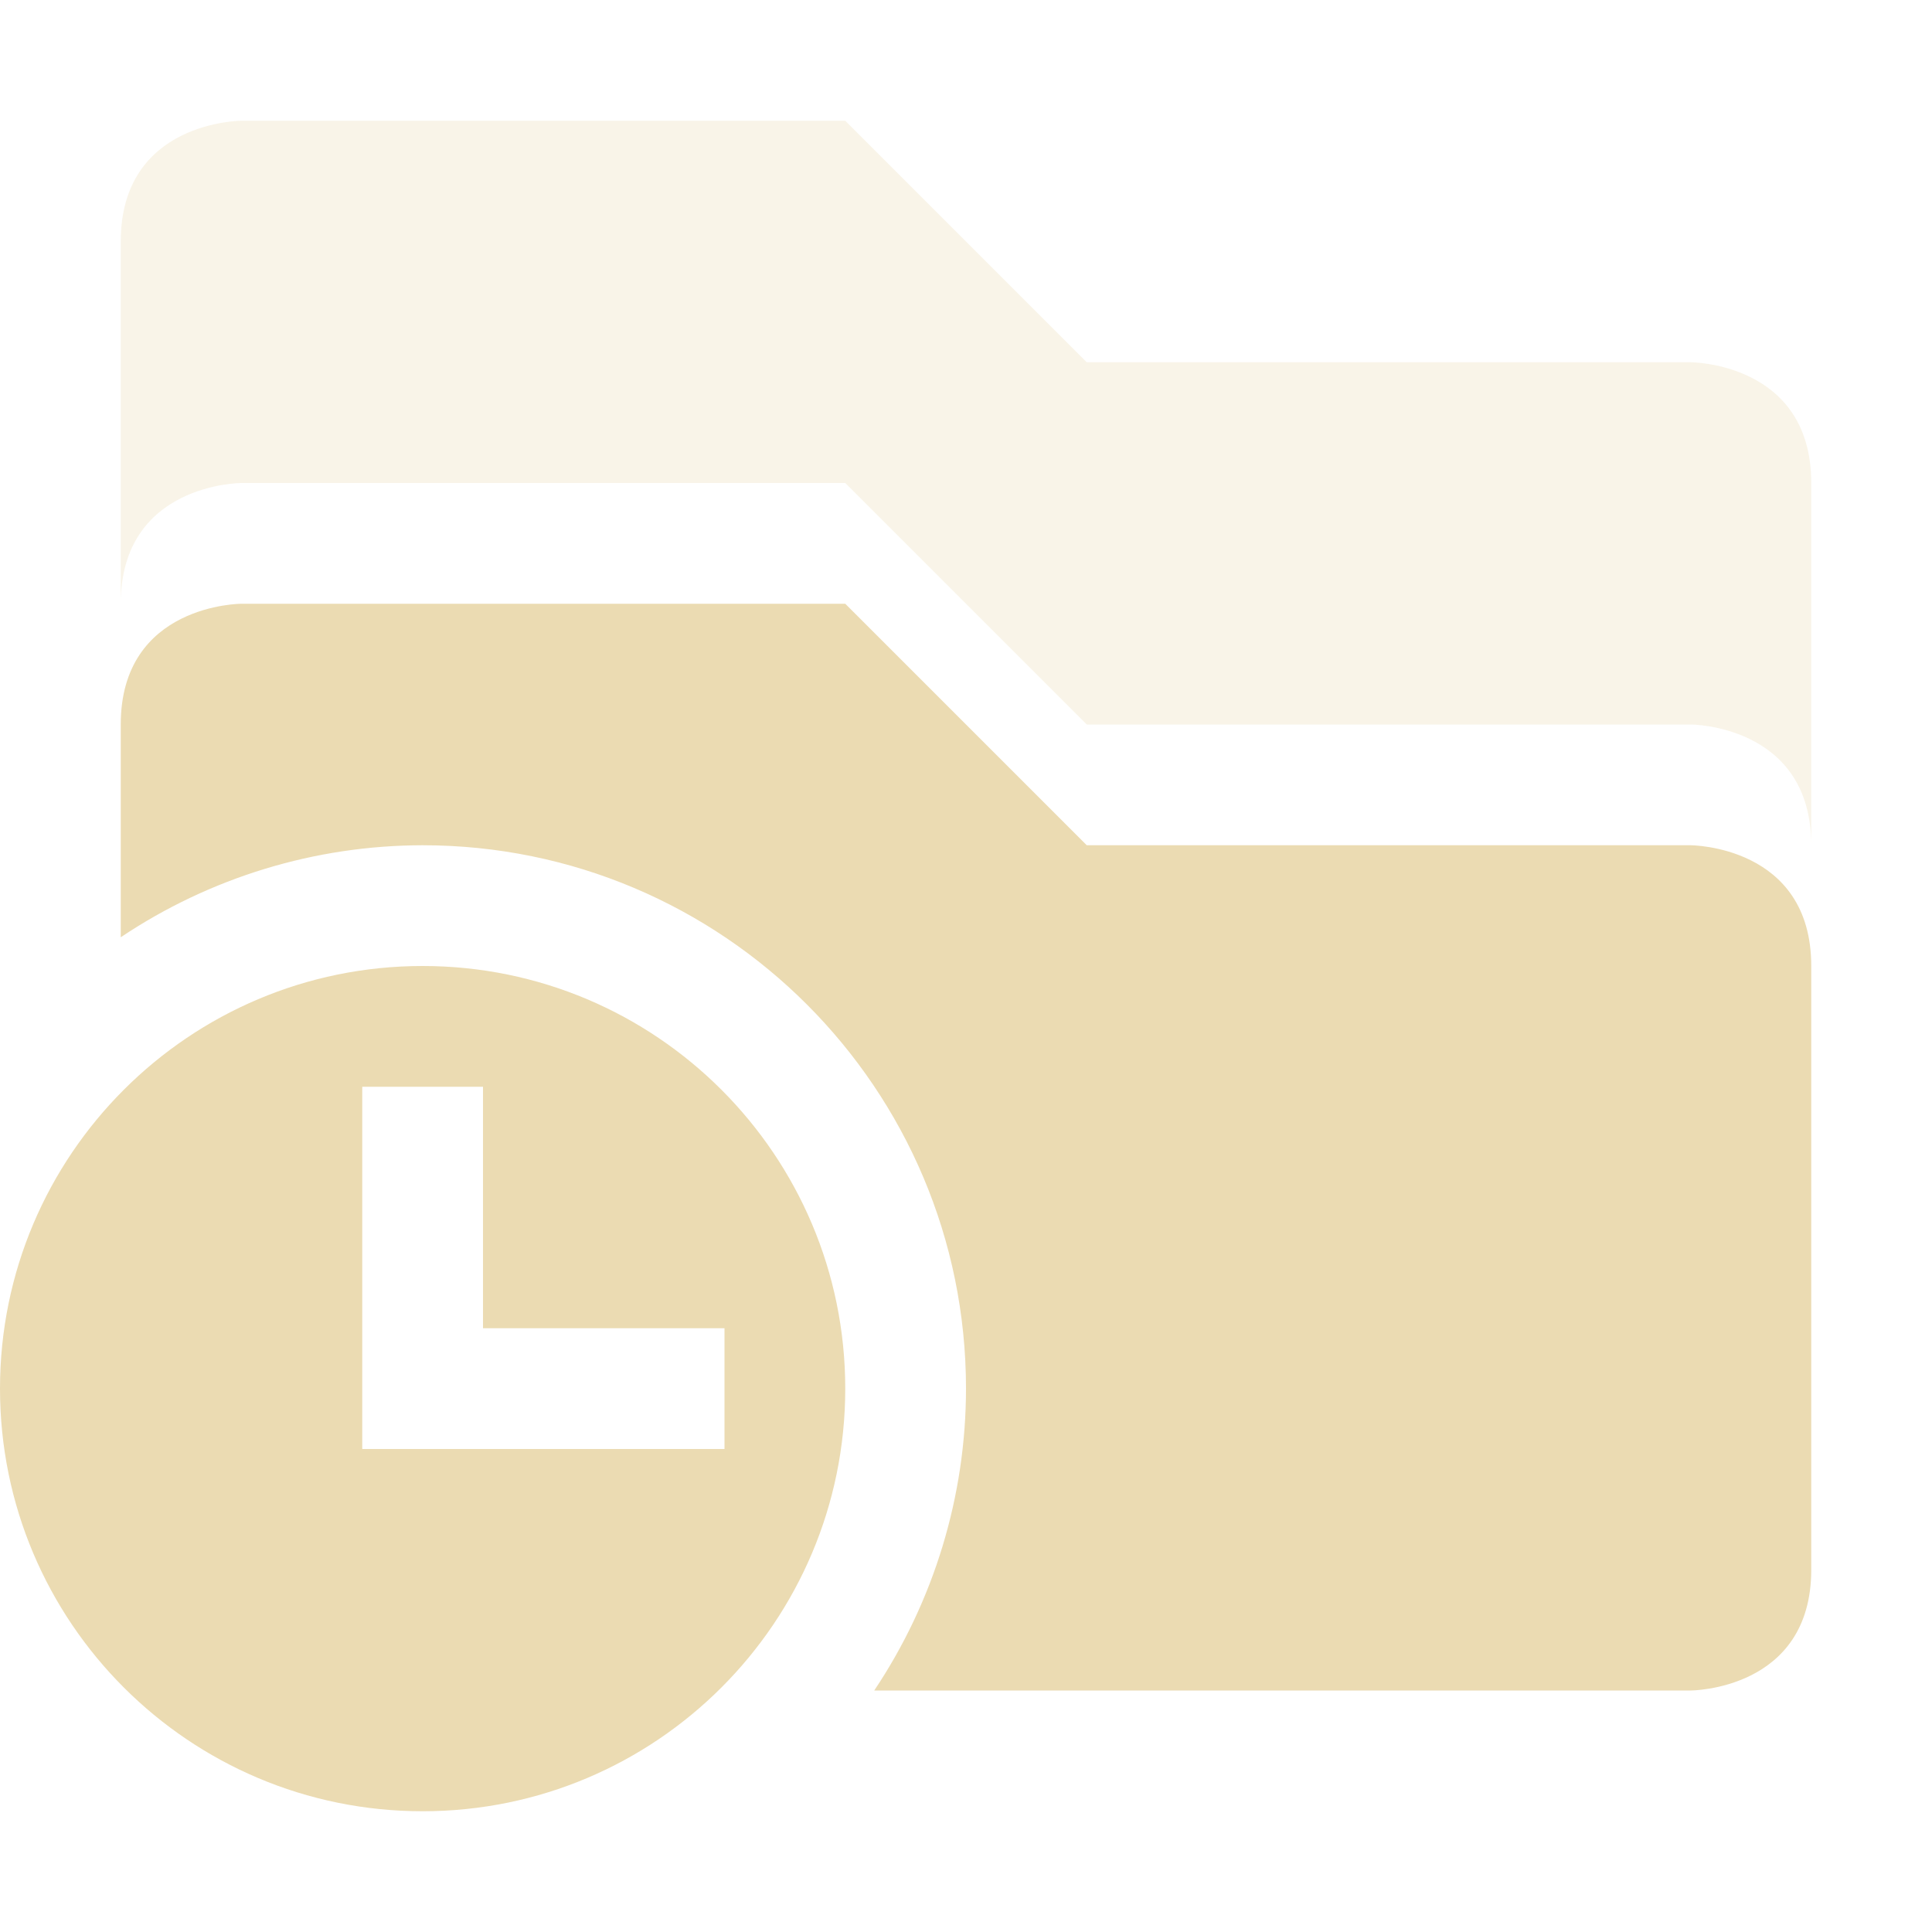 <svg width="16" height="16" version="1.1" xmlns="http://www.w3.org/2000/svg">
  <defs>
    <style type="text/css">.ColorScheme-Text { color:#ebdbb2; } .ColorScheme-Highlight { color:#458588; }</style>
  </defs>
  <path class="ColorScheme-Text" d="m2 1s-1 0-1 1v3c0-1 1-1 1-1h5l2 2h5s1 0 1 1v-3c0-1-1-1-1-1h-5l-2-2h-5z" fill="currentColor" opacity=".3"/>
  <path class="ColorScheme-Text" d="m2 5s-1 0-1 1v1.762c0.74-0.496 1.61-0.761 2.5-0.762 2.485 0 4.5 2.015 4.5 4.5-4.313e-4 0.89-0.265 1.76-0.76 2.5h6.76s1 0 1-1v-5c0-1-1-1-1-1h-5l-2-2zm1.5 3c-1.933 0-3.5 1.567-3.5 3.5 0 1.933 1.567 3.5 3.5 3.5s3.5-1.567 3.5-3.5c0-1.933-1.567-3.5-3.5-3.5zm-0.5 1h1v2h2v1h-3z" fill="currentColor"/>
</svg>
